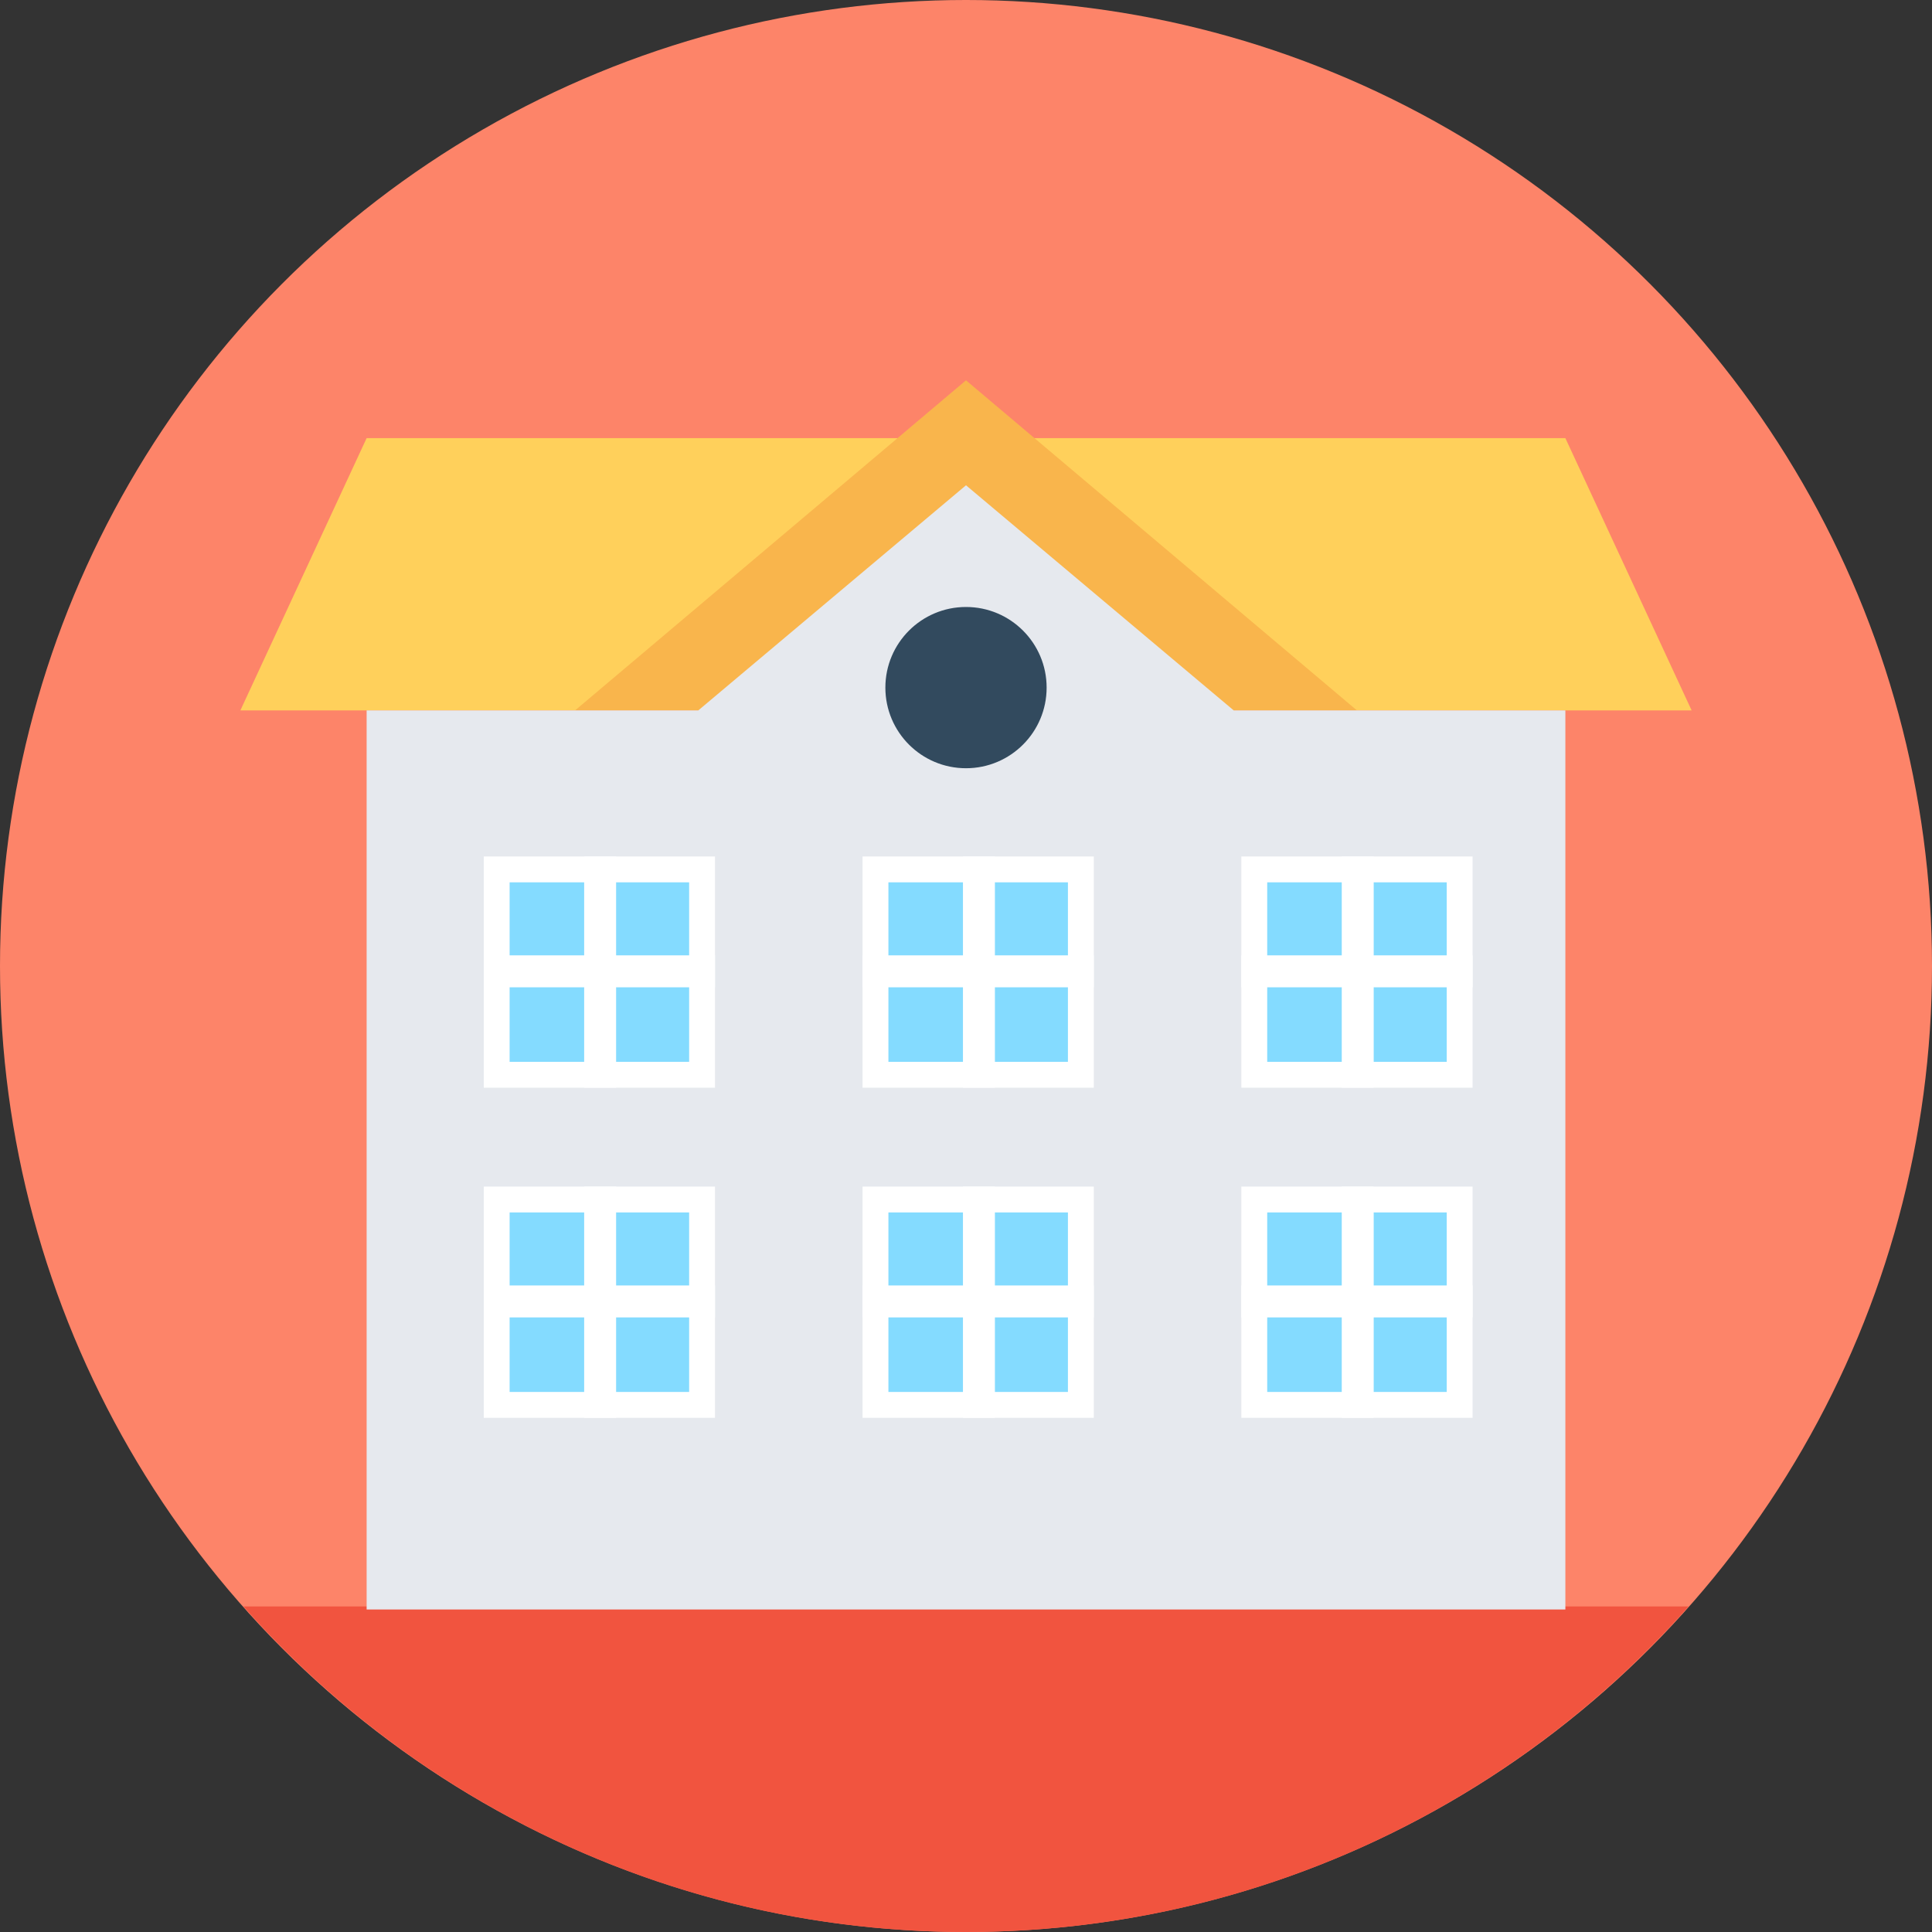 <?xml version="1.0" encoding="iso-8859-1"?>
<!-- Generator: Adobe Illustrator 19.0.0, SVG Export Plug-In . SVG Version: 6.00 Build 0)  -->
<svg xmlns="http://www.w3.org/2000/svg" xmlns:xlink="http://www.w3.org/1999/xlink" version="1.1" id="Layer_1" x="0px" y="0px" viewBox="0 0 508 508" style="enable-background:new 0 0 508 508;" xml:space="preserve">
<rect x="0" y="0" width="508" height="508" fill="#333333" stroke="none"/>
<circle style="fill:#FD8469;" cx="254" cy="254" r="254"/>
<path style="fill:#F1543F;" d="M64,422.4c46.4,52.4,114.4,85.6,190,85.6s143.6-33.2,190-85.6H64z"/>
<polygon style="fill:#FFD05B;" points="96.4,115.2 63.2,186.8 444.8,186.8 411.6,115.2 "/>
<polygon style="fill:#F9B54C;" points="356.8,186.8 254,100 151.2,186.8 "/>
<polygon style="fill:#E6E9EE;" points="411.6,423.2 411.6,186.8 324.4,186.8 254,127.6 183.6,186.8 96.4,186.8 96.4,423.2 "/>
<circle style="fill:#324A5E;" cx="254" cy="180.8" r="21.2"/>
<rect x="127.2" y="225.2" style="fill:#FFFFFF;" width="60.8" height="60.8"/>
<rect x="134" y="232" style="fill:#84DBFF;" width="47.2" height="47.2"/>
<g>
	<rect x="127.2" y="251.2" style="fill:#FFFFFF;" width="60.8" height="8.4"/>
	<rect x="153.6" y="225.2" style="fill:#FFFFFF;" width="8.4" height="60.8"/>
	<rect x="226.8" y="225.2" style="fill:#FFFFFF;" width="60.8" height="60.8"/>
</g>
<rect x="233.6" y="232" style="fill:#84DBFF;" width="47.2" height="47.2"/>
<g>
	<rect x="226.8" y="251.2" style="fill:#FFFFFF;" width="60.8" height="8.4"/>
	<rect x="253.2" y="225.2" style="fill:#FFFFFF;" width="8.4" height="60.8"/>
	<rect x="326.4" y="225.2" style="fill:#FFFFFF;" width="60.8" height="60.8"/>
</g>
<rect x="333.2" y="232" style="fill:#84DBFF;" width="47.2" height="47.2"/>
<g>
	<rect x="326.4" y="251.2" style="fill:#FFFFFF;" width="60.8" height="8.4"/>
	<rect x="352.8" y="225.2" style="fill:#FFFFFF;" width="8.4" height="60.8"/>
	<rect x="127.2" y="312" style="fill:#FFFFFF;" width="60.8" height="60.8"/>
</g>
<rect x="134" y="318.8" style="fill:#84DBFF;" width="47.2" height="47.2"/>
<g>
	<rect x="127.2" y="338" style="fill:#FFFFFF;" width="60.8" height="8.4"/>
	<rect x="153.6" y="312" style="fill:#FFFFFF;" width="8.4" height="60.8"/>
	<rect x="226.8" y="312" style="fill:#FFFFFF;" width="60.8" height="60.8"/>
</g>
<rect x="233.6" y="318.8" style="fill:#84DBFF;" width="47.2" height="47.2"/>
<g>
	<rect x="226.8" y="338" style="fill:#FFFFFF;" width="60.8" height="8.4"/>
	<rect x="253.2" y="312" style="fill:#FFFFFF;" width="8.4" height="60.8"/>
	<rect x="326.4" y="312" style="fill:#FFFFFF;" width="60.8" height="60.8"/>
</g>
<rect x="333.2" y="318.8" style="fill:#84DBFF;" width="47.2" height="47.2"/>
<g>
	<rect x="326.4" y="338" style="fill:#FFFFFF;" width="60.8" height="8.4"/>
	<rect x="352.8" y="312" style="fill:#FFFFFF;" width="8.4" height="60.8"/>
</g>
<g>
</g>
<g>
</g>
<g>
</g>
<g>
</g>
<g>
</g>
<g>
</g>
<g>
</g>
<g>
</g>
<g>
</g>
<g>
</g>
<g>
</g>
<g>
</g>
<g>
</g>
<g>
</g>
<g>
</g>
</svg>
